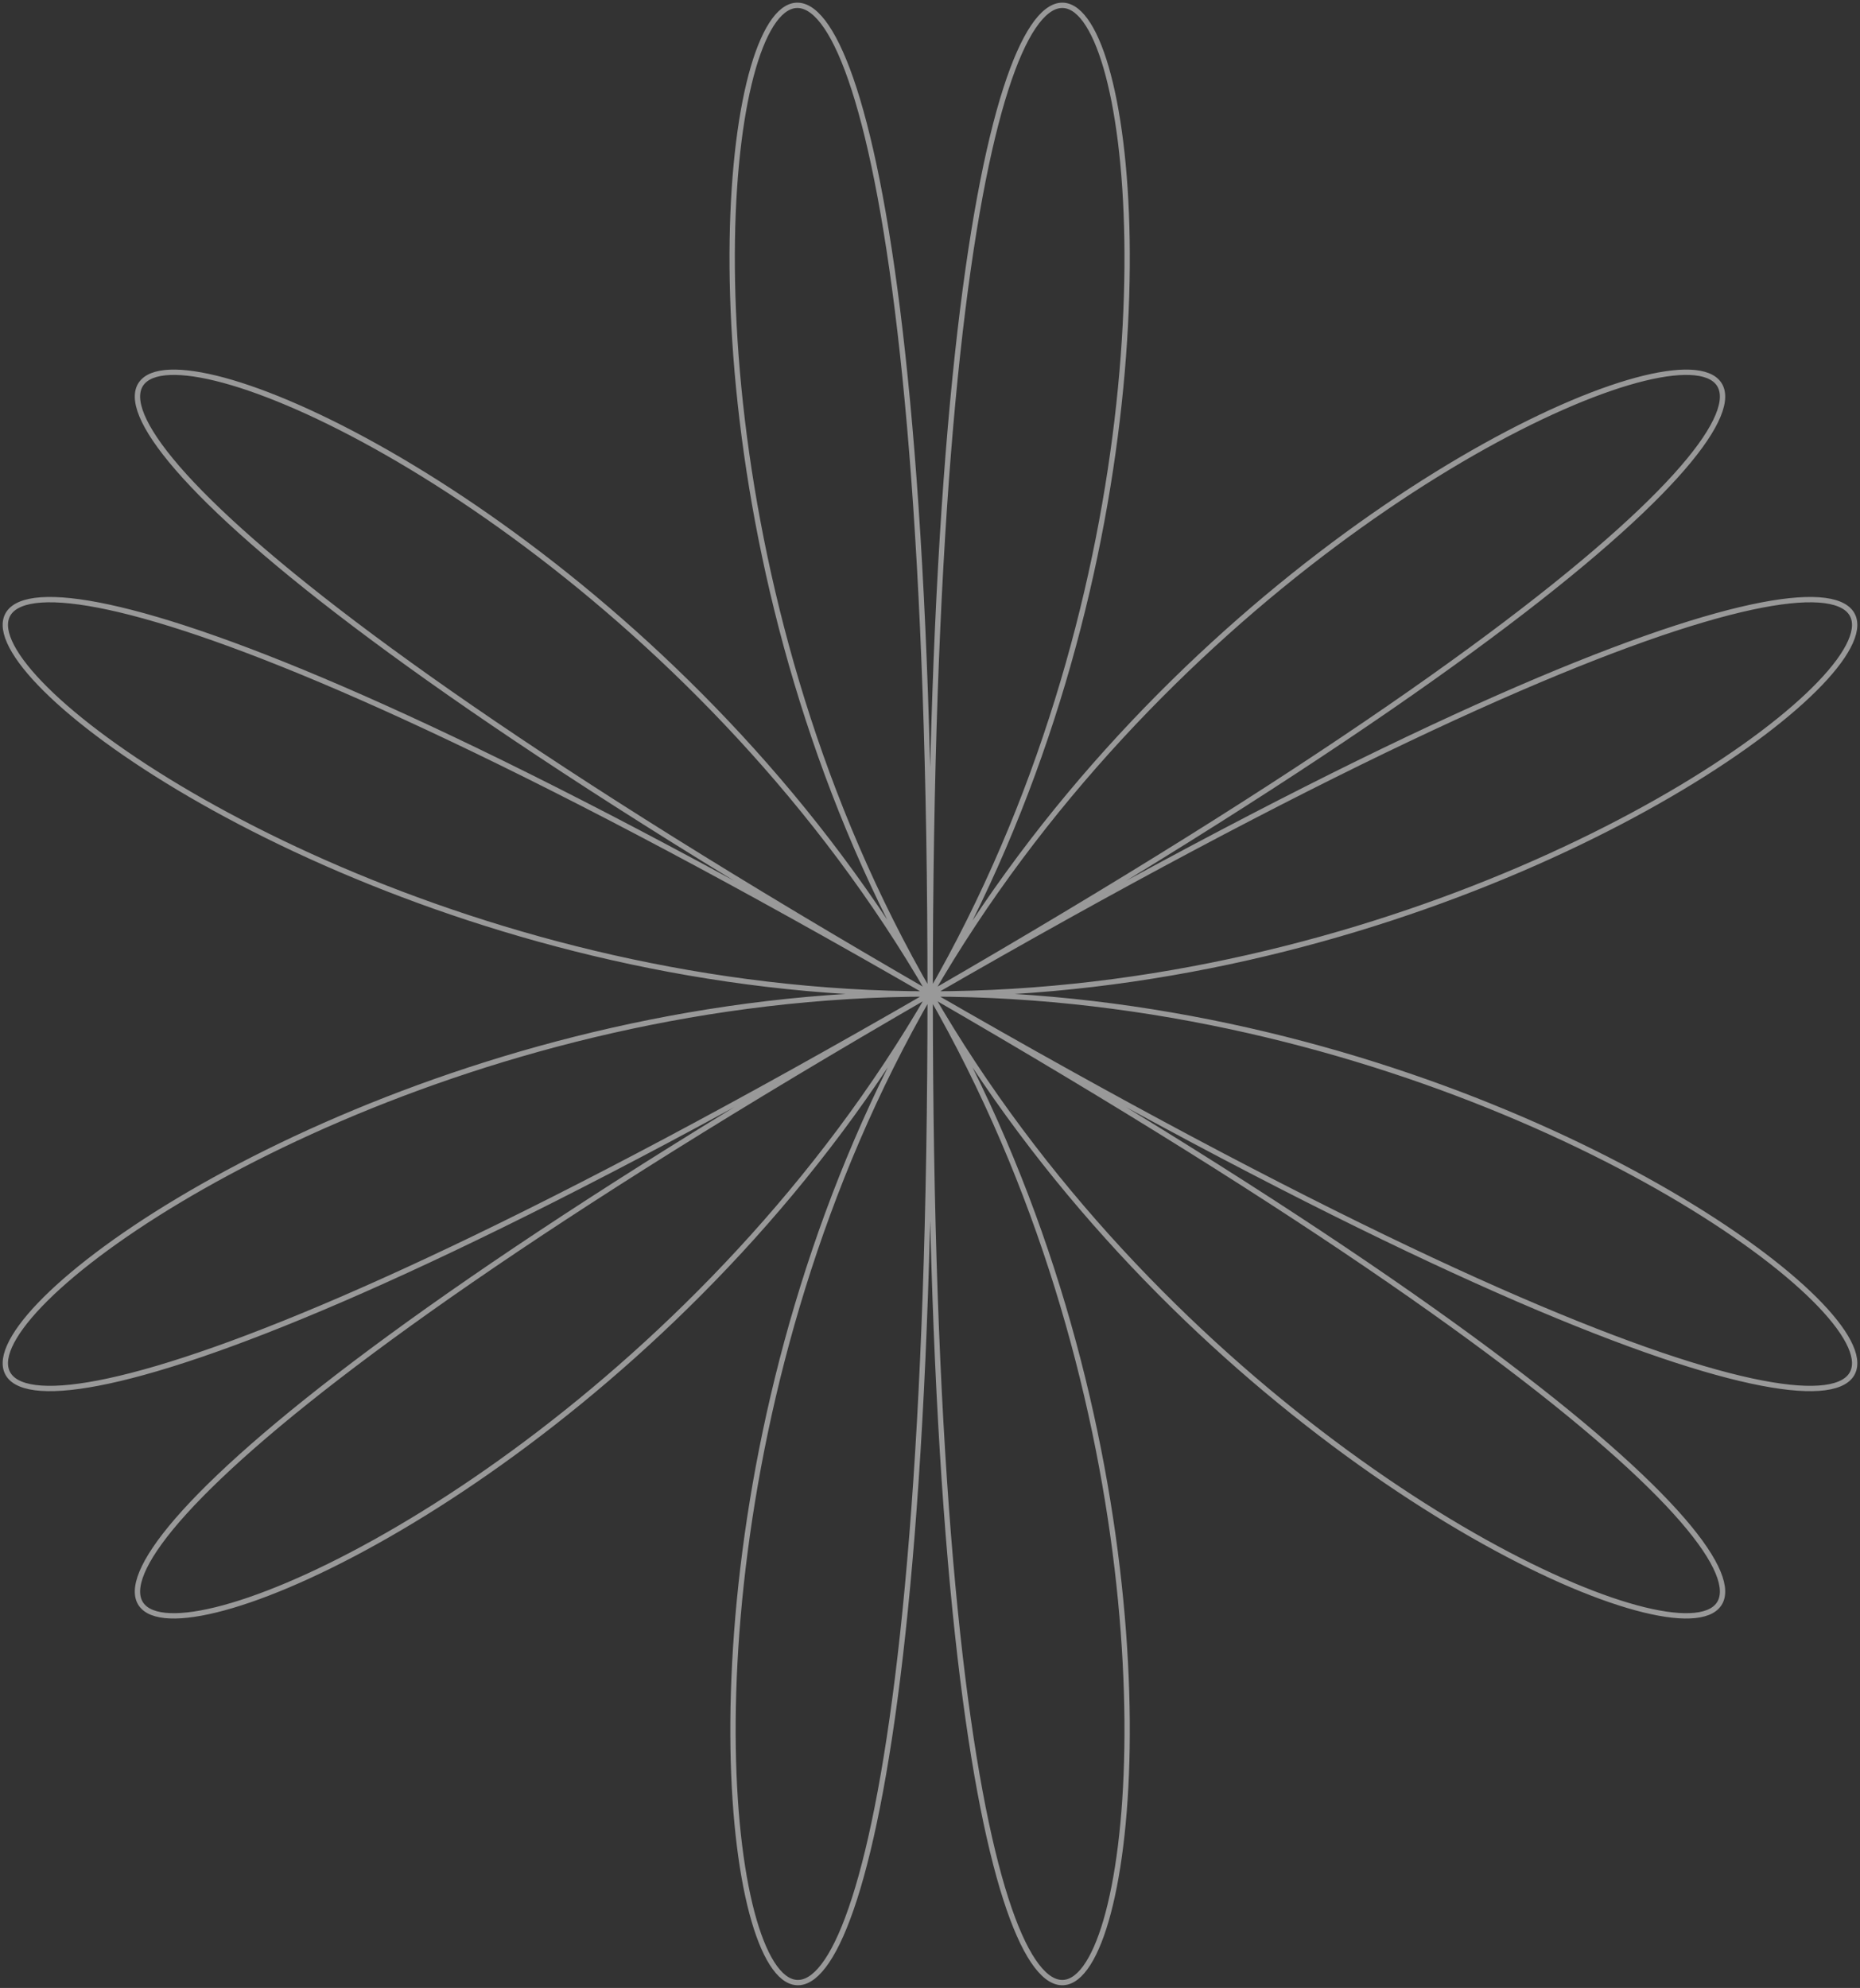 <svg width="349" height="373" viewBox="0 0 349 373" fill="none" xmlns="http://www.w3.org/2000/svg">
<rect x="0" y="0" width="349" height="373" fill="#333333" stroke="none"/>
<path opacity="0.5" d="M174.532 186.5C174.532 -146.539 257.693 42.3 174.532 186.5ZM174.532 186.5C257.693 42.3 462.812 20.023 174.532 186.5ZM174.532 186.5C340.939 186.5 462.812 20.023 174.532 186.5ZM174.532 186.5C340.939 186.5 462.812 353.062 174.532 186.5ZM174.532 186.5C257.693 330.7 462.812 353.062 174.532 186.5ZM174.532 186.5C174.532 519.539 257.693 330.7 174.532 186.5ZM174.532 186.5C91.285 330.7 174.532 519.539 174.532 186.5ZM174.532 186.5C-113.834 353.062 91.285 330.7 174.532 186.5ZM174.532 186.5C-113.834 353.062 8.038 186.5 174.532 186.5ZM174.532 186.5C-113.834 20.023 8.038 186.5 174.532 186.5ZM174.532 186.5C-113.834 20.023 91.285 42.3 174.532 186.5ZM174.532 186.5C90.942 42.3 174.532 -146.539 174.532 186.5Z" stroke="white" stroke-miterlimit="10"/>
</svg>
